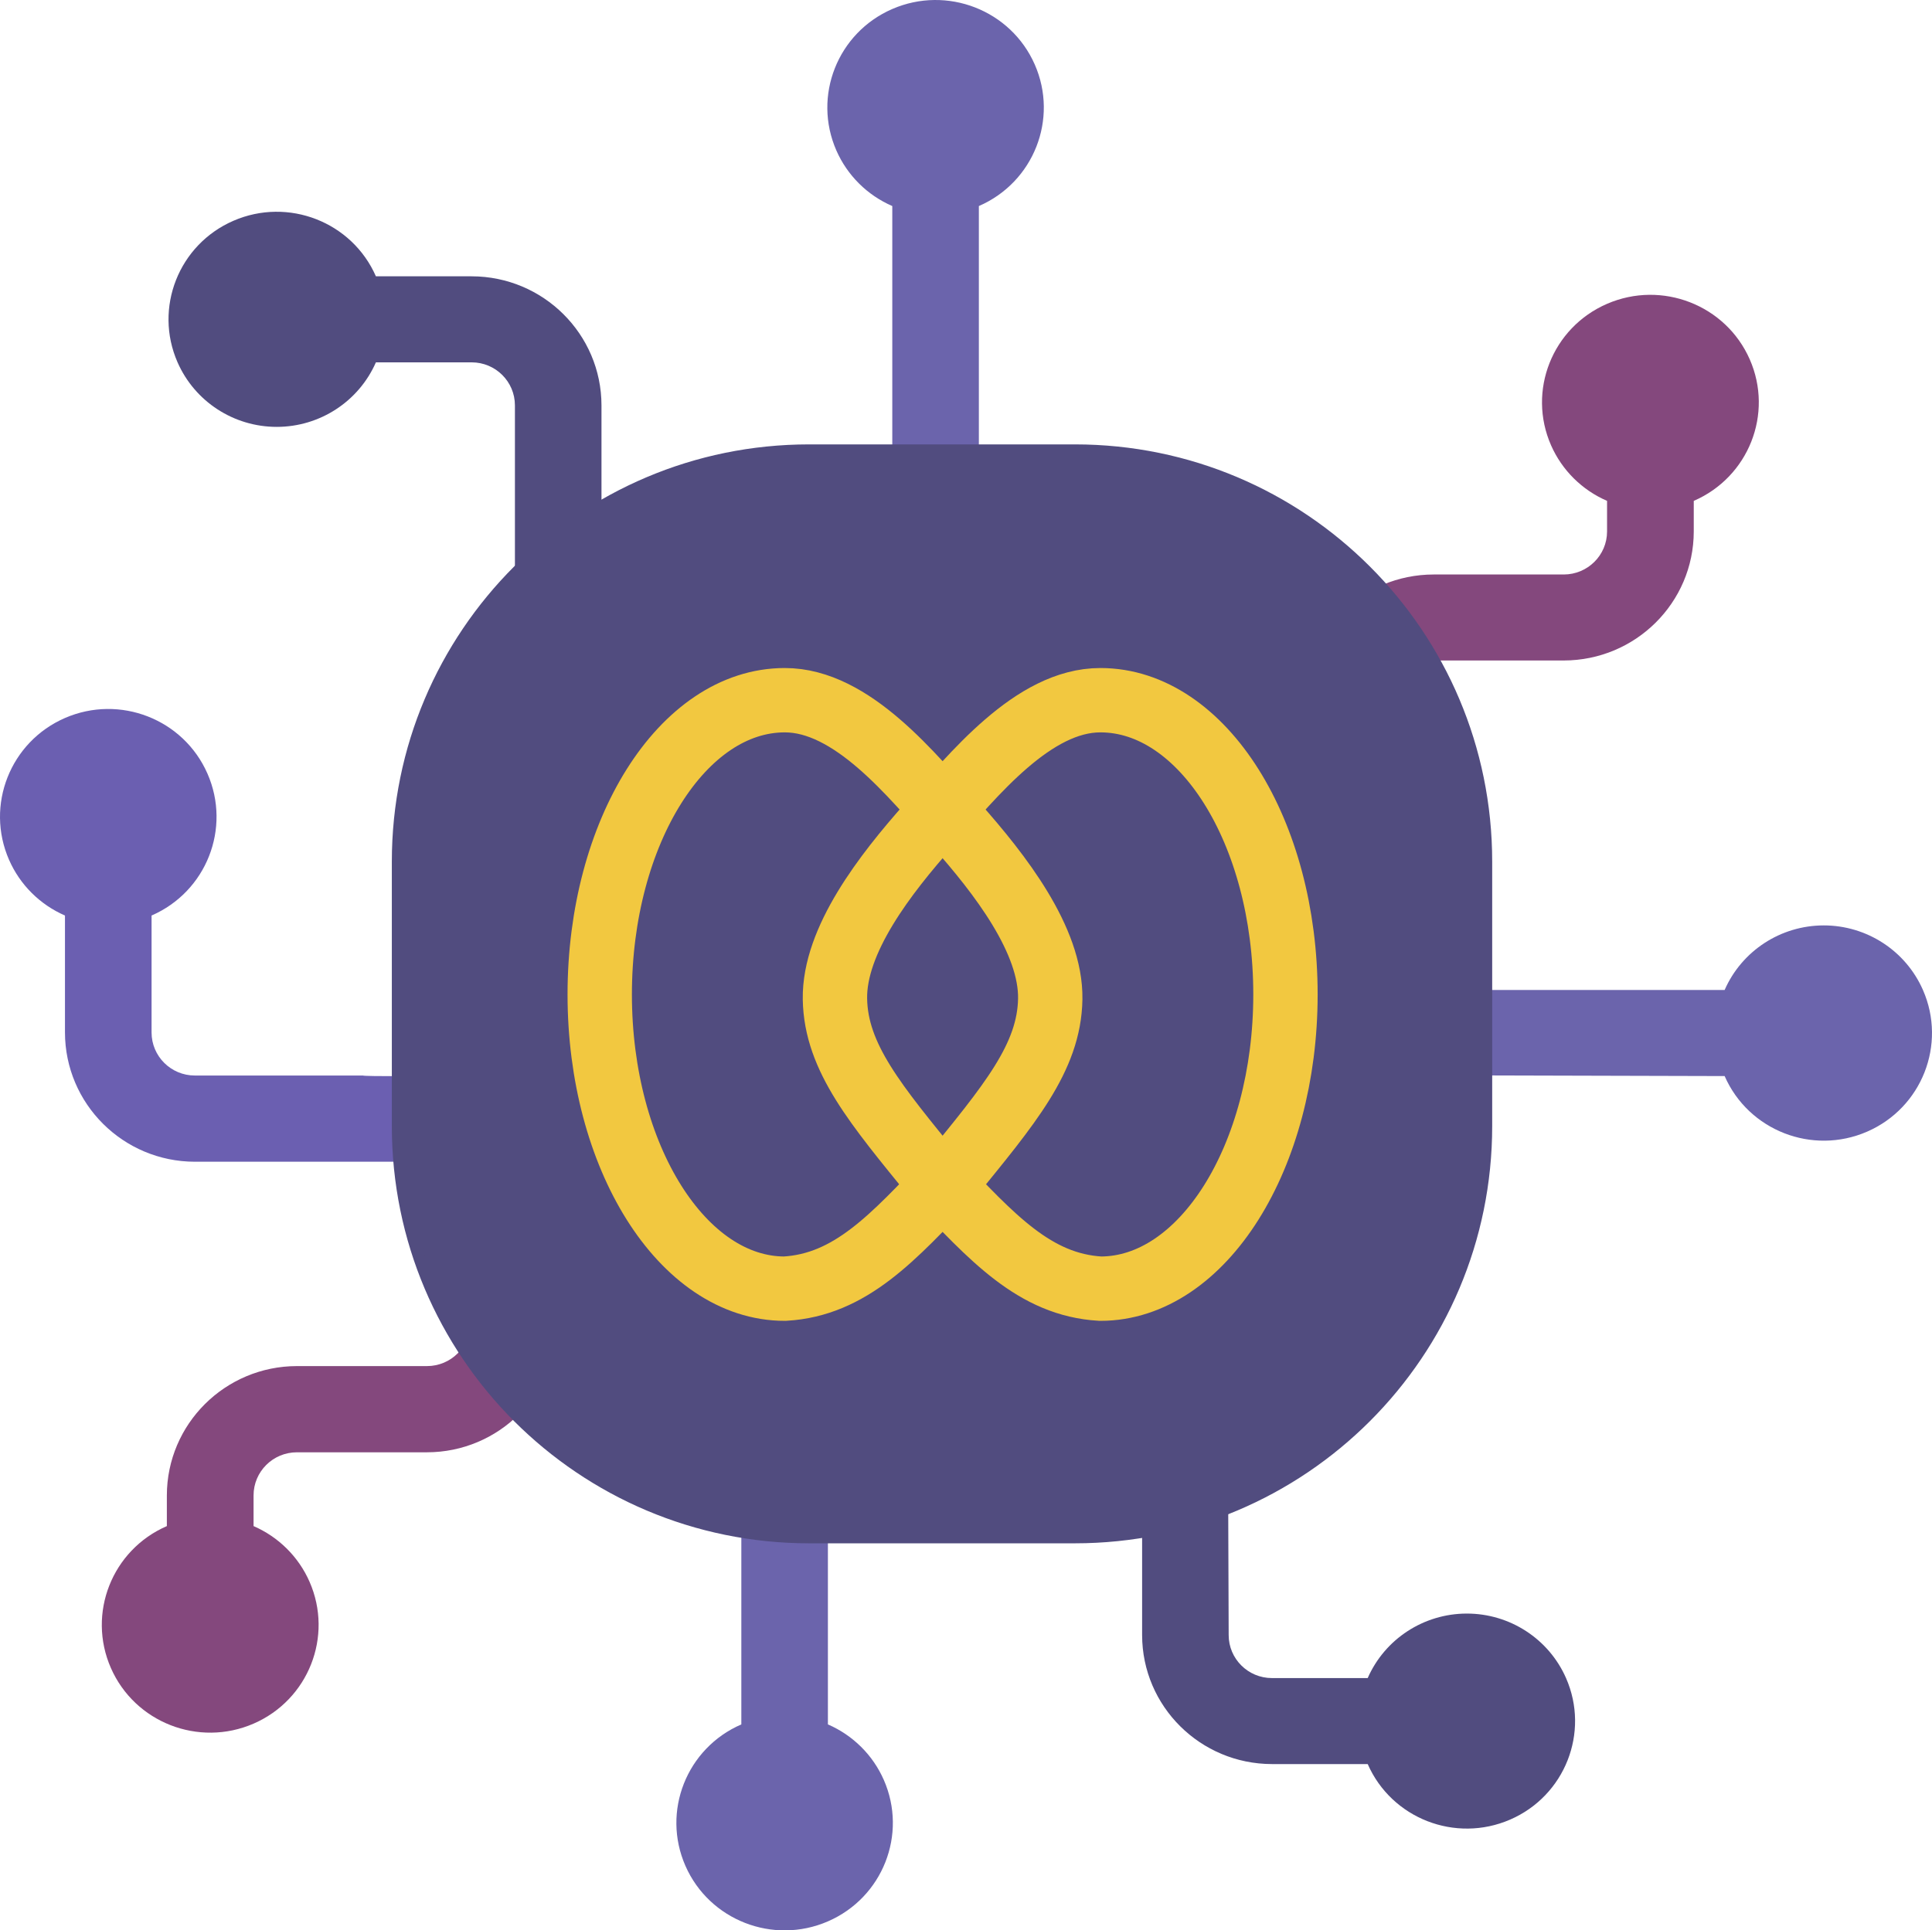 <svg width="1651" height="1650" xmlns="http://www.w3.org/2000/svg" xmlns:xlink="http://www.w3.org/1999/xlink" xml:space="preserve" overflow="hidden"><defs><clipPath id="clip0"><rect x="1431" y="469" width="1651" height="1650"/></clipPath></defs><g clip-path="url(#clip0)" transform="translate(-1431 -469)"><path d="M1832.91 1553 1832.91 1599.83C1832.91 1620.18 1816.32 1636.67 1795.86 1636.67L1684.73 1636.67C1623.38 1636.74 1573.65 1686.19 1573.59 1747.21L1573.59 1773.44C1526.71 1793.79 1505.3 1848.09 1525.75 1894.71 1546.21 1941.34 1600.8 1962.64 1647.68 1942.29 1694.56 1921.94 1715.98 1867.65 1695.52 1821.02 1686.18 1799.73 1669.09 1782.74 1647.68 1773.44L1647.68 1747.21C1647.68 1726.86 1664.27 1710.36 1684.73 1710.36L1795.86 1710.36C1857.21 1710.29 1906.93 1660.85 1907 1599.83L1907 1553Z" fill="#84487D" fill-rule="evenodd"/><path d="M1966.56 1388.97C1965.72 1387.25 1741.99 1390.01 1741.21 1388.31L1597.52 1388.31C1577.09 1388.31 1560.52 1371.82 1560.52 1351.47L1560.52 1251.55C1607.35 1231.2 1628.74 1176.91 1608.3 1130.29 1587.87 1083.66 1533.35 1062.37 1486.52 1082.71 1439.7 1103.06 1418.31 1157.35 1438.75 1203.98 1448.08 1225.27 1465.14 1242.26 1486.52 1251.55L1486.52 1351.47C1486.6 1412.48 1536.25 1461.93 1597.52 1462L1794.11 1462 1981.74 1461.83C2010.48 1449.66 1986.45 1396.1 1966.56 1388.97Z" fill="#6B5FB1" fill-rule="evenodd"/><path d="M1667.61 833.876C1704.33 833.829 1737.54 812.18 1752.23 778.721L1834.04 778.721C1854.47 778.721 1871.03 795.183 1871.03 815.491L1871.03 1057C1889.89 1050.09 1909.57 1045.61 1929.58 1043.67 1933.17 1027.29 1938.34 1011.28 1945 995.87L1945 815.491C1944.93 754.597 1895.29 705.252 1834.04 705.18L1752.23 705.18C1731.81 658.648 1677.31 637.39 1630.5 657.697 1583.7 678.005 1562.32 732.189 1582.74 778.721 1597.47 812.262 1630.8 833.925 1667.61 833.876Z" fill="#514C7F" fill-rule="evenodd"/><path d="M2193.51 645.122 2193.51 874.027C2218.65 874.937 2243.55 879.304 2267.49 887.001L2267.49 645.122C2314.3 624.823 2335.69 570.664 2315.26 524.155 2294.83 477.644 2240.32 456.396 2193.51 476.694 2146.7 496.993 2125.31 551.152 2145.74 597.661 2155.07 618.9 2172.13 635.852 2193.51 645.122Z" fill="#6B64AC" fill-rule="evenodd"/><path d="M2605.38 1124.53C2610.13 1127.83 2614.65 1131.4 2619.09 1135L2619.09 1070.31C2619.09 1050.01 2635.68 1033.56 2656.14 1033.56L2767.27 1033.56C2828.62 1033.49 2878.34 984.162 2878.41 923.295L2878.41 897.126C2925.29 876.826 2946.7 822.666 2926.25 776.154 2905.79 729.644 2851.2 708.396 2804.32 728.693 2757.44 748.993 2736.02 803.153 2756.48 849.664 2765.82 870.903 2782.91 887.856 2804.32 897.126L2804.32 923.295C2804.32 943.595 2787.73 960.05 2767.27 960.05L2656.14 960.05C2594.78 960.109 2545.06 1009.44 2545 1070.31L2545 1094.5C2566.48 1101.57 2586.82 1111.68 2605.38 1124.53Z" fill="#84487D" fill-rule="evenodd"/><path d="M2989.4 1260C2952.69 1260.05 2919.48 1281.71 2904.79 1315.19L2555.71 1315.19C2578.22 1335.48 2497.94 1359.6 2509.06 1387.72L2904.79 1388.78C2925.22 1435.35 2979.71 1456.62 3026.51 1436.3 3073.3 1415.98 3094.68 1361.76 3074.26 1315.19 3059.54 1281.63 3026.21 1259.95 2989.4 1260Z" fill="#6B64AC" fill-rule="evenodd"/><path d="M2684.39 1848.21C2647.67 1848.26 2614.46 1869.9 2599.77 1903.34L2517.96 1903.34C2497.53 1903.34 2480.97 1886.89 2480.97 1866.59 2480.75 1806.27 2480.54 1745.96 2480.32 1685.64 2469.75 1687.43 2452.54 1677.94 2441.83 1678L2407 1746.37 2407 1866.59C2407.07 1927.45 2456.71 1976.78 2517.96 1976.85L2599.77 1976.85C2620.2 2023.36 2674.7 2044.6 2721.5 2024.31 2768.3 2004.01 2789.68 1949.85 2769.26 1903.34 2754.53 1869.82 2721.2 1848.16 2684.39 1848.21Z" fill="#514C7F" fill-rule="evenodd"/><path d="M2138.49 1942.94 2138.49 1668 2064.51 1668 2064.51 1942.94C2017.7 1963.23 1996.31 2017.37 2016.74 2063.87 2037.17 2110.36 2091.68 2131.6 2138.49 2111.31 2185.3 2091.02 2206.69 2036.88 2186.26 1990.38 2176.93 1969.15 2159.87 1952.2 2138.49 1942.94Z" fill="#6B64AC" fill-rule="evenodd"/><path d="M1771 1205.44C1771 1011.35 1928.35 854 2122.44 854L2349.56 854C2543.65 854 2701 1011.35 2701 1205.44L2701 1431.56C2701 1625.65 2543.65 1783 2349.56 1783L2122.44 1783C1928.35 1783 1771 1625.65 1771 1431.56Z" stroke="#514C7F" stroke-width="10.312" stroke-miterlimit="8" fill="#514C7F" fill-rule="evenodd"/><path d="M158.113 0C215.533-0.074 266.583 63.719 304.396 106.29 342.209 148.861 385.819 205.153 384.989 255.426 384.159 305.698 349.733 346.052 299.418 407.925 250.656 459.344 214.269 499.735 158.113 503 70.789 503 0 390.4 0 251.5 0 112.601 70.789 0 158.113 0Z" stroke="#F2C840" stroke-width="55" stroke-miterlimit="8" fill="none" fill-rule="evenodd" transform="matrix(-1 0 0 1 2529.5 1067.5)"/><path d="M2101.61 1067.5C2159.03 1067.43 2210.08 1131.22 2247.9 1173.79 2285.71 1216.36 2329.32 1272.65 2328.49 1322.93 2327.66 1373.2 2293.23 1413.55 2242.92 1475.43 2194.16 1526.84 2157.77 1567.24 2101.61 1570.5 2014.29 1570.5 1943.5 1457.9 1943.5 1319 1943.5 1180.1 2014.29 1067.5 2101.61 1067.5Z" stroke="#F2C840" stroke-width="55" stroke-miterlimit="8" fill="none" fill-rule="evenodd"/></g></svg>